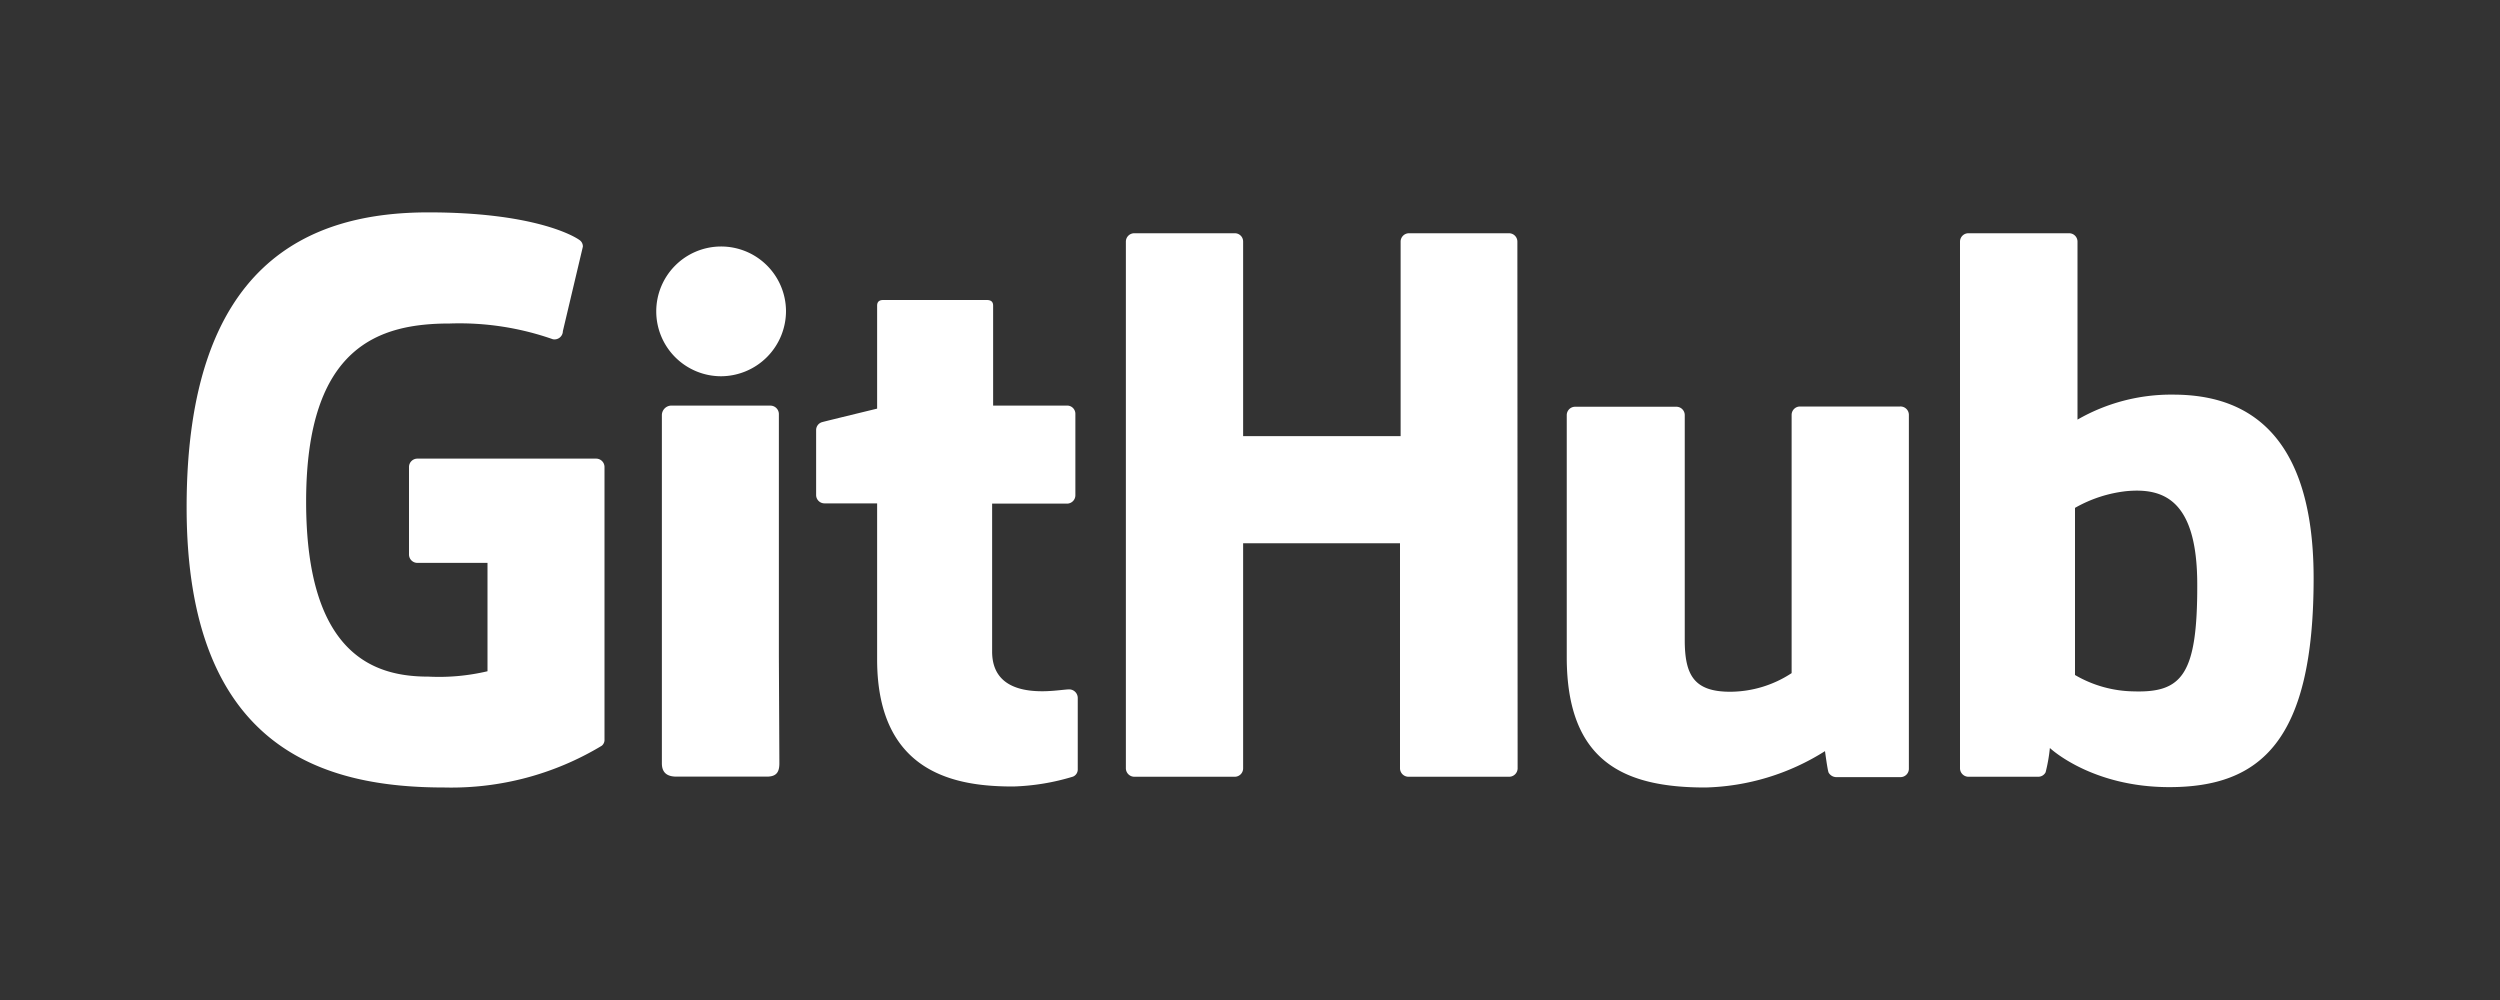 <svg id="Слой_1" data-name="Слой 1" xmlns="http://www.w3.org/2000/svg" viewBox="0 0 200 80"><rect x="0" y="0" width="200" height="80" fill="#333333" stroke="none"/><title>3__Монтажная область 1</title><path d="M47.69,36.69H33.39a.67.67,0,0,0-.67.67v7a.67.67,0,0,0,.67.67H39V53.7a16.87,16.87,0,0,1-4.72.43c-4.09,0-9.79-1.49-9.79-14S30.4,25.88,36,25.88a22.56,22.56,0,0,1,8.23,1.26.67.67,0,0,0,.8-.65l1.6-6.76a.62.62,0,0,0-.26-.52c-.53-.39-3.81-2.22-12.1-2.22-9.55,0-19.34,4.06-19.34,23.59S26.12,63,35.57,63a23.29,23.29,0,0,0,12.57-3.34.6.6,0,0,0,.22-.51V37.36A.67.67,0,0,0,47.69,36.69Z" style="fill:#fff"/><path d="M121.39,19.33a.67.67,0,0,0-.67-.67h-8a.67.67,0,0,0-.67.67V34.89H99.45V19.33a.66.66,0,0,0-.66-.67H90.74a.67.67,0,0,0-.67.67V61.46a.68.68,0,0,0,.67.68h8.05a.67.67,0,0,0,.66-.68v-18H112l0,18a.68.68,0,0,0,.67.68h8.07a.68.68,0,0,0,.67-.68Z" style="fill:#fff"/><path d="M62.88,24.86a5.19,5.19,0,1,0-5.19,5.24A5.22,5.22,0,0,0,62.88,24.86Z" style="fill:#fff"/><path d="M62.31,52.57V33.13a.68.68,0,0,0-.67-.68h-8a.77.77,0,0,0-.69.75V61.07c0,.82.51,1.06,1.17,1.06h7.23c.79,0,1-.39,1-1.07Z" style="fill:#fff"/><path d="M152,32.52h-8a.67.67,0,0,0-.67.67V53.85a9,9,0,0,1-4.91,1.49c-2.88,0-3.64-1.31-3.64-4.13v-18a.67.67,0,0,0-.67-.67H126a.67.67,0,0,0-.66.67V52.57C125.34,61,130,63,136.43,63A18.74,18.74,0,0,0,146,60.09s.2,1.53.29,1.72a.72.72,0,0,0,.59.36l5.16,0a.67.67,0,0,0,.67-.67V33.19A.67.67,0,0,0,152,32.52Z" style="fill:#fff"/><path d="M173.83,31.57a15,15,0,0,0-7.63,2V19.33a.67.67,0,0,0-.66-.67h-8.08a.67.67,0,0,0-.66.67V61.46a.68.68,0,0,0,.66.68h5.61a.66.66,0,0,0,.58-.36,13.07,13.07,0,0,0,.34-1.94s3.3,3.13,9.55,3.13c7.34,0,11.55-3.73,11.55-16.71S178.37,31.57,173.83,31.57Zm-3.15,23.74A9.55,9.55,0,0,1,166,54V40.63a10.63,10.63,0,0,1,4.13-1.34c2.88-.26,5.65.61,5.65,7.47C175.8,54,174.55,55.43,170.68,55.31Z" style="fill:#fff"/><path d="M85.45,32.45h-6v-8c0-.3-.16-.45-.51-.45H70.66c-.32,0-.49.14-.49.45v8.24s-4.12,1-4.4,1.08a.66.66,0,0,0-.48.64v5.18a.67.67,0,0,0,.66.68h4.22V52.75c0,9.26,6.5,10.17,10.88,10.17a18.13,18.13,0,0,0,4.79-.79.62.62,0,0,0,.38-.6v-5.7a.69.69,0,0,0-.67-.68c-.35,0-1.25.15-2.18.15-3,0-4-1.38-4-3.17V40.29h6a.67.67,0,0,0,.66-.68V33.12A.66.66,0,0,0,85.45,32.45Z" style="fill:#fff"/></svg>